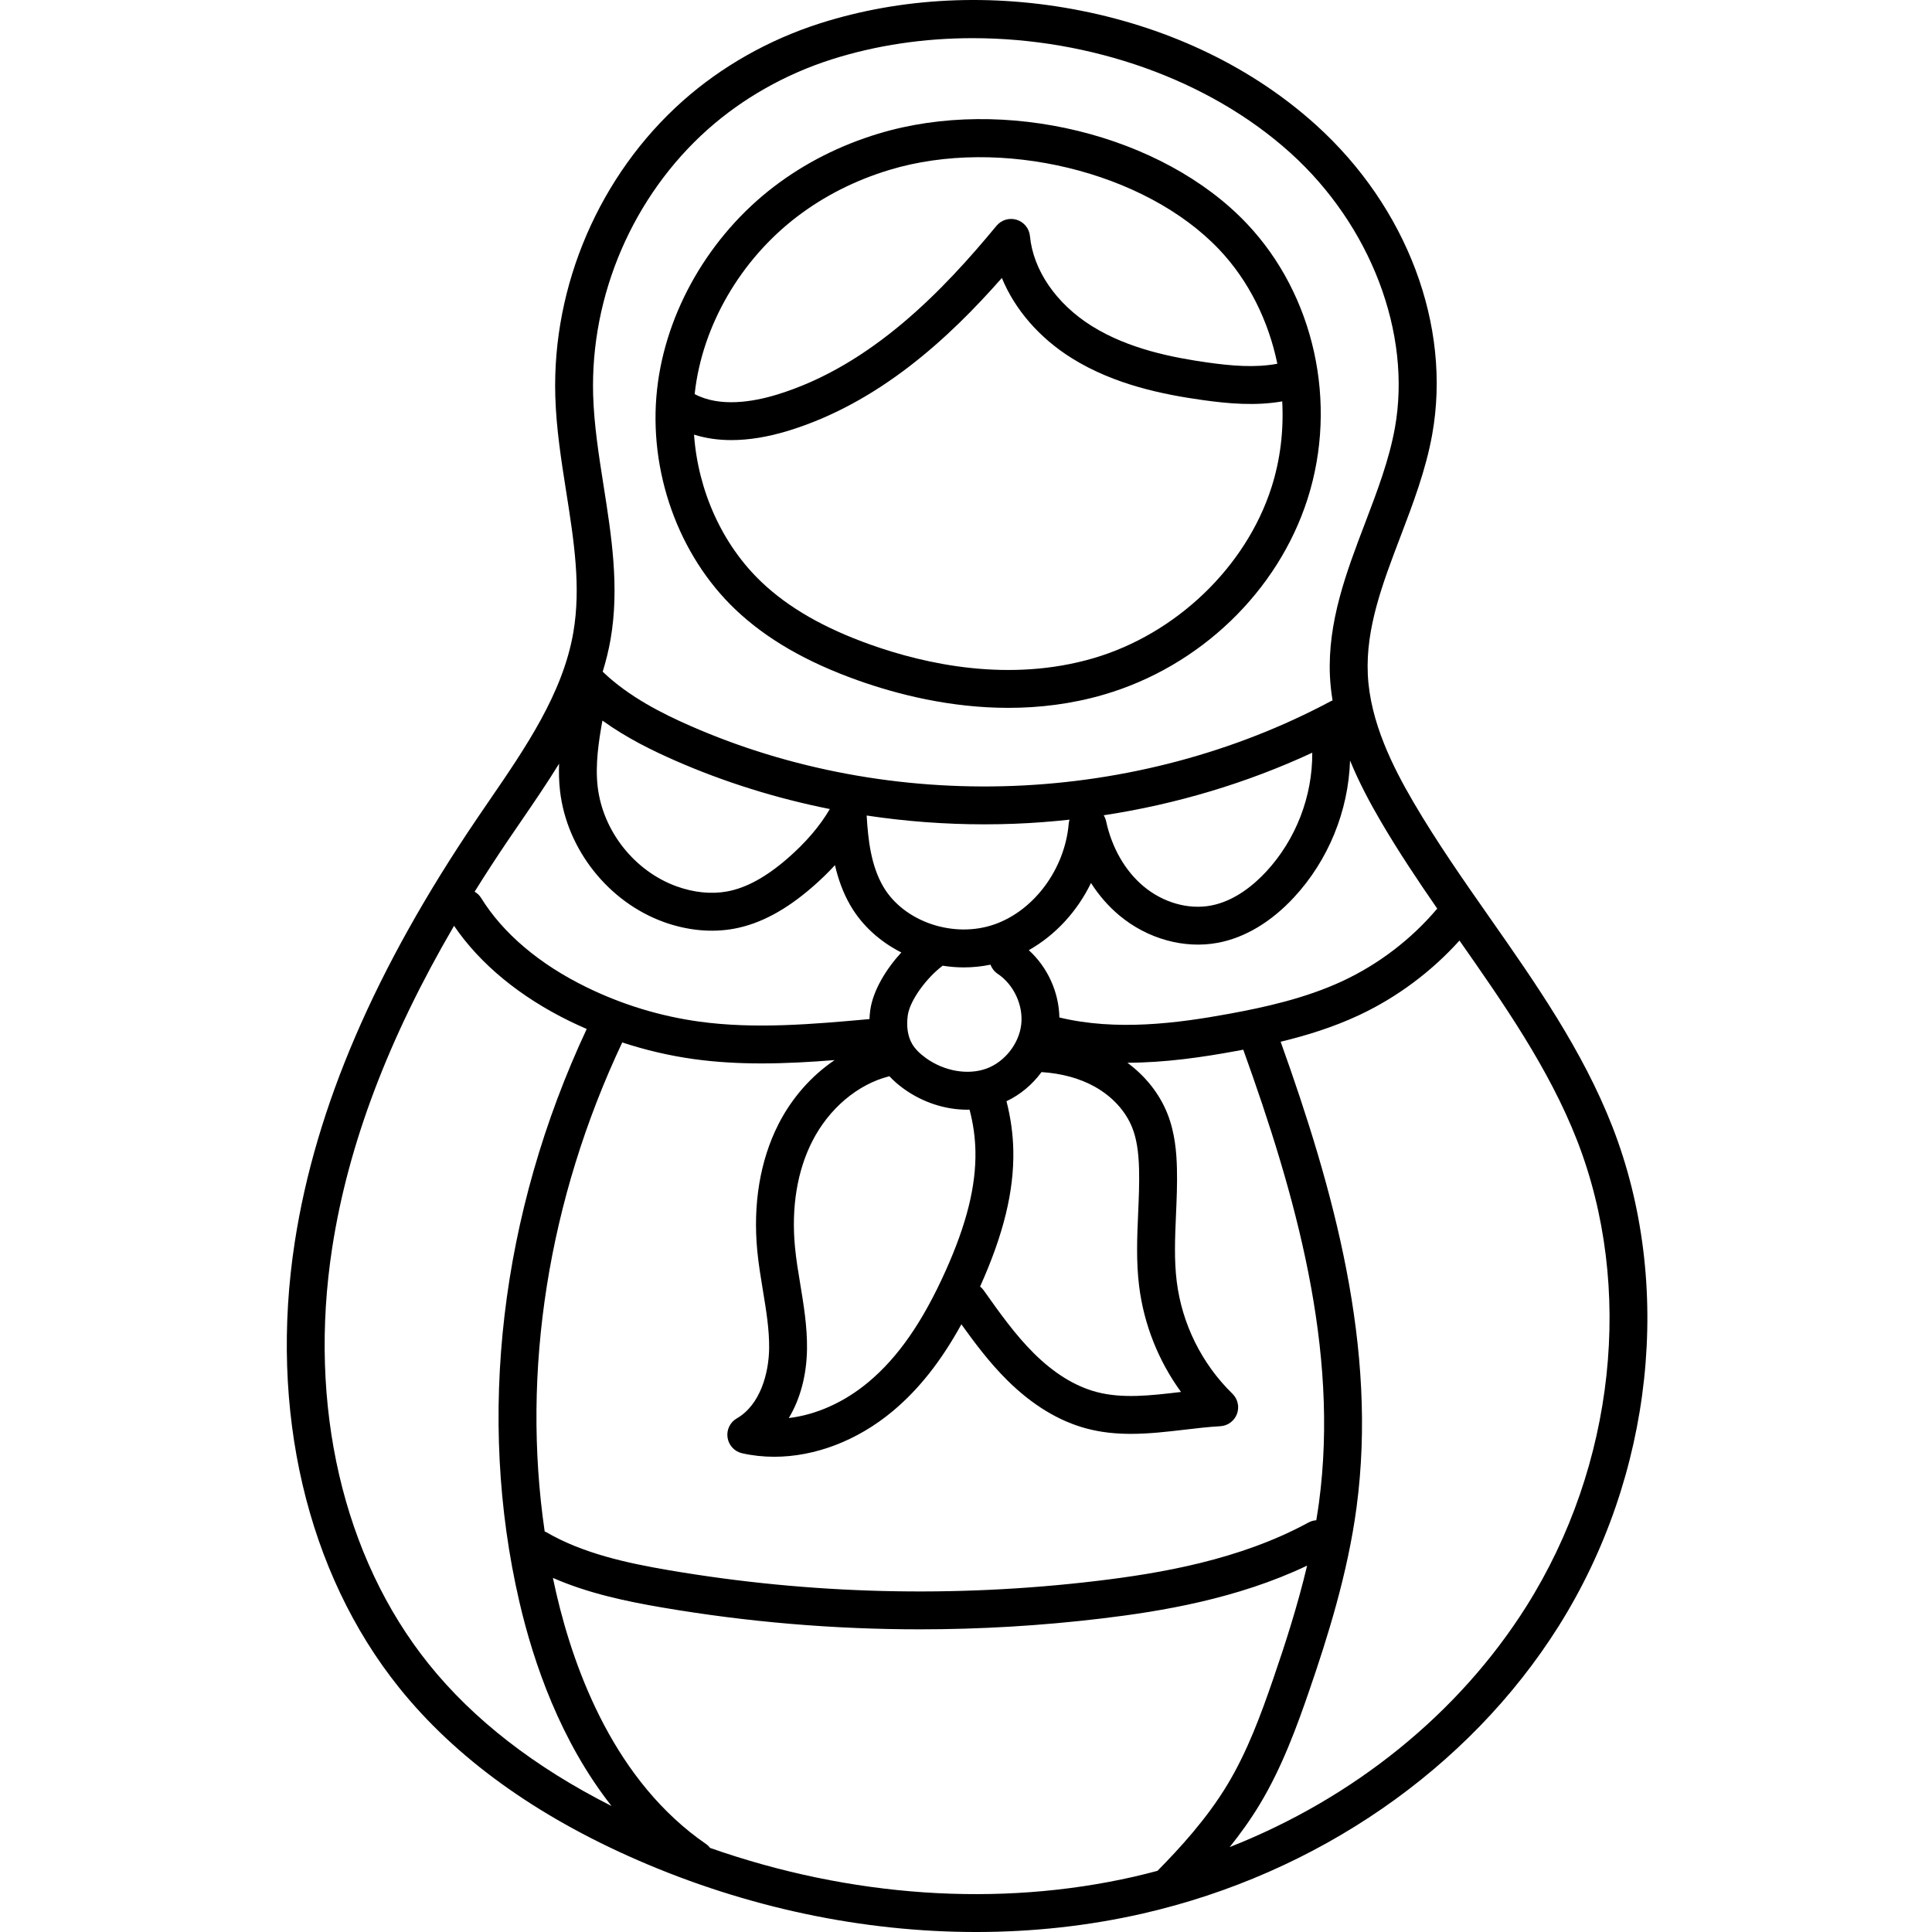 <svg height="511pt" viewBox="-75 0 511 512" width="511pt" xmlns="http://www.w3.org/2000/svg"><path d="m351.758 298.469c-7.871-20.133-20.34-37.945-32.398-55.172-6.969-9.961-14.176-20.262-20.328-30.797-5.309-9.09-11.473-21.148-12.051-33.805-.562-12.281 3.91-24.027 8.645-36.465 3.316-8.703 6.746-17.707 8.43-27.133 5.148-28.77-6.672-60.199-30.848-82.023-16.629-15.008-38.148-25.465-62.238-30.246-23.641-4.695-47.57-3.527-69.195 3.371-13.52 4.312-26.109 11.441-36.406 20.613-21.945 19.547-34.547 48.754-33.711 78.133.246 8.574 1.59 17.102 2.891 25.348 2.043 12.988 3.977 25.254 1.879 37.367-2.781 16.082-12.656 30.492-22.211 44.426-1.105 1.617-2.211 3.227-3.301 4.84-26.957 39.758-42.75 76.426-48.277 112.094-6.922 44.641 3.156 87.742 27.648 118.25 14.895 18.551 36.176 33.934 63.258 45.715 28.922 12.586 59.656 19.016 89.617 19.016 15.004 0 29.812-1.613 44.105-4.871 46.254-10.551 86.445-38.305 110.27-76.141 25.125-39.902 30.574-90.68 14.223-132.52zm-61.398-80.91c4.652 7.969 9.824 15.711 15.039 23.258-.066.074-.148.129-.215.207-6.77 7.957-15.352 14.5-24.809 18.926-9.891 4.625-20.812 7.008-30.191 8.727-13.77 2.527-29.848 4.594-44.938.965-.121-6.707-3.137-13.332-8.105-17.836 7.07-3.988 12.84-10.285 16.484-17.805 2.098 3.281 4.625 6.191 7.512 8.598 7.449 6.219 17.227 8.93 26.152 7.242 7.117-1.344 14.07-5.496 20.113-12.012 9.129-9.84 14.438-22.898 14.875-36.281 2.43 5.93 5.355 11.34 8.082 16.012zm-16.32 180.664c-.211 1.559-.453 3.109-.711 4.66-.695.051-1.395.23-2.051.59-18.297 9.973-39.582 13.512-56.082 15.484-37.773 4.512-75.945 3.559-113.449-2.84-11.148-1.898-22.797-4.438-32.496-10.082-.133-.074-.27-.121-.406-.184-6.211-42.555.906-87.898 20.555-129.594 6.188 2.031 12.531 3.523 18.992 4.418 5.988.828 11.973 1.145 17.941 1.145 6.492 0 12.957-.379 19.355-.883-6.109 4.125-11.332 9.996-14.875 16.961-4.871 9.574-6.816 21.191-5.625 33.605.344 3.562.926 7.074 1.488 10.469.879 5.32 1.711 10.344 1.652 15.352-.078 6.637-2.371 14.996-8.562 18.559-1.793 1.031-2.77 3.059-2.457 5.102.309 2.047 1.84 3.691 3.859 4.145 2.773.625 5.625.93 8.512.93 10.781 0 22.055-4.262 31.438-12.117 6.887-5.766 12.781-13.207 18.156-22.988 3.664 5.113 7.535 10.25 12.168 14.84 6.594 6.535 13.68 10.84 21.059 12.793 3.91 1.039 7.82 1.402 11.703 1.402 4.777 0 9.516-.555 14.164-1.098 3.297-.387 6.41-.75 9.52-.93 1.988-.109 3.719-1.387 4.418-3.25.695-1.863.227-3.961-1.195-5.352-8.105-7.91-13.348-18.449-14.758-29.688-.723-5.738-.469-11.562-.203-17.734.176-4.031.355-8.199.246-12.379-.109-4.047-.492-9.348-2.535-14.469-2.086-5.227-5.781-9.891-10.59-13.449 10.059-.023 19.855-1.465 28.723-3.09.652-.121 1.316-.242 1.984-.371 13.801 38.336 25.512 79.305 20.062 120.043zm-189.891-207.266c6.484 4.68 13.418 8.031 19.234 10.586 13.035 5.723 26.828 10.023 41.031 12.863-2.633 4.508-6.402 8.914-11.234 13.109-5.688 4.93-10.902 7.781-15.934 8.719-4.188.777-8.816.32-13.391-1.324-11.184-4.02-19.609-14.652-20.969-26.457-.676-5.875.289-12.102 1.262-17.496zm188.113 8.52c.078 11.586-4.332 23.023-12.219 31.527-3.188 3.438-8.312 7.785-14.617 8.973-6.008 1.133-12.688-.766-17.859-5.082-4.883-4.078-8.414-10.211-9.938-17.262-.125-.57-.348-1.102-.641-1.574 19.27-2.941 37.965-8.543 55.273-16.582zm-45.871 141.449c1.273 10.117 5.129 19.766 11.09 27.961-.094.012-.188.023-.281.031-7.84.922-15.246 1.789-22.129-.035-5.656-1.5-11.23-4.938-16.562-10.223-4.984-4.938-9.234-10.938-13.34-16.738-.27-.379-.594-.691-.934-.973 0-.004 0-.004.004-.008 6.207-13.812 9-25.258 8.801-36.008-.086-4.422-.707-8.82-1.812-13.098 3.68-1.73 6.875-4.438 9.285-7.719 5.328.332 10.227 1.676 14.215 3.93 4.59 2.594 8.074 6.414 9.809 10.762 1.137 2.848 1.699 6.242 1.824 11.016.102 3.832-.062 7.645-.238 11.68-.273 6.316-.559 12.844.27 19.422zm-89.809-.594c-.562-3.379-1.09-6.566-1.398-9.789-1.012-10.508.57-20.223 4.574-28.09 4.398-8.641 11.988-15.074 20.301-17.207.043-.012.082-.035.125-.047 1.098 1.18 2.367 2.293 3.816 3.336 5.051 3.641 11.043 5.551 16.863 5.551.195 0 .383-.02.574-.023.961 3.605 1.492 7.324 1.562 11.059.172 9.219-2.344 19.293-7.918 31.707-6.062 13.484-12.547 22.832-20.41 29.418-6.434 5.387-13.871 8.688-21.133 9.551 3.031-5.027 4.742-11.355 4.828-18.352.07-5.895-.875-11.598-1.785-17.113zm51.488-95.375c-10.848 3.828-24.094-.68-29.531-10.055-3.195-5.512-3.992-12.277-4.363-18.781 10.27 1.547 20.707 2.336 31.188 2.336 2.684 0 5.371-.051 8.059-.156 4.859-.184 9.699-.562 14.516-1.082-.105.336-.184.684-.215 1.051-1.023 11.988-9.105 22.965-19.652 26.688zm-8.172 11.414c2.371 0 4.746-.238 7.09-.723.359.957.996 1.816 1.914 2.426 4.262 2.832 6.824 8.359 6.234 13.445-.594 5.082-4.359 9.871-9.16 11.648-4.918 1.82-11.242.73-16.109-2.777-1.656-1.195-2.879-2.449-3.633-3.73-1.172-1.992-1.582-4.699-1.156-7.625.602-4.109 5.16-10.016 9.043-12.957.066-.047.113-.109.172-.16 1.852.289 3.723.453 5.605.453zm-67.852-222.062c9.254-8.246 20.59-14.656 32.777-18.547 11.957-3.812 24.68-5.648 37.465-5.648 31.055 0 62.488 10.824 84.191 30.414 21.297 19.223 32.168 47.801 27.695 72.801-1.523 8.5-4.637 16.676-7.93 25.332-4.895 12.844-9.953 26.129-9.297 40.496.102 2.191.352 4.348.695 6.473-.156.066-.316.113-.469.195-25.352 13.543-54.445 21.305-84.141 22.449-29.688 1.141-59.301-4.363-85.613-15.922-7.184-3.152-16.199-7.609-23.199-14.348.863-2.809 1.586-5.68 2.098-8.637 2.375-13.742.223-27.414-1.859-40.637-1.25-7.938-2.543-16.141-2.77-24.074-.75-26.449 10.598-52.75 30.355-70.348zm-52.824 188.246c1.082-1.594 2.176-3.191 3.277-4.793 3.449-5.035 6.938-10.137 10.168-15.383-.082 2.371-.035 4.789.246 7.223 1.785 15.508 12.855 29.477 27.547 34.758 6.246 2.246 12.688 2.852 18.621 1.746 6.84-1.273 13.602-4.871 20.672-11.004 2.184-1.895 4.191-3.84 6.02-5.828.848 3.652 2.121 7.285 4.082 10.664 3.133 5.402 7.918 9.645 13.504 12.473-3.984 4.344-7.457 9.988-8.215 15.172-.121.836-.184 1.66-.223 2.484-14.914 1.348-30.32 2.715-45.152.664-10.332-1.426-20.363-4.488-29.812-9.098-12.48-6.09-22.145-14.273-27.953-23.664-.441-.715-1.043-1.262-1.723-1.66 2.824-4.539 5.805-9.121 8.941-13.754zm-21.109 218.426c-22.73-28.312-32.047-68.562-25.559-110.422 4.238-27.32 14.852-55.379 32.273-85.211 6.883 10.113 17.449 18.828 30.727 25.309 1.461.711 2.941 1.383 4.43 2.031-22.883 48.949-29.23 102.758-17.836 151.844 3.805 16.398 10.977 36.996 24.418 54.082-20.367-10.301-36.641-22.918-48.453-37.633zm186.918 56.359c-35.84 8.176-75.176 5.434-112.336-7.617-.301-.379-.645-.734-1.062-1.023-23.887-16.426-34.777-45.199-39.707-66.441-.316-1.359-.613-2.73-.902-4.102 9.312 4.086 19.375 6.211 29.035 7.859 22.574 3.848 45.375 5.773 68.199 5.773 16.059 0 32.133-.953 48.129-2.867 15.891-1.895 36.043-5.227 54.508-14.012-2.52 10.637-5.812 20.816-8.934 29.887-3.223 9.363-6.82 19.254-12.207 28.191-5.477 9.082-12.715 16.922-18.508 22.801-2.059.551-4.129 1.074-6.215 1.551zm104.008-71.699c-17.949 28.504-45.832 50.93-78.656 63.855 2.797-3.496 5.523-7.277 7.965-11.324 5.895-9.777 9.855-20.668 13.105-30.105 4.887-14.203 10.199-31.074 12.535-48.512 5.676-42.391-6.07-84.32-20.102-123.484 6.82-1.645 13.93-3.84 20.742-7.027 10.051-4.703 19.207-11.531 26.648-19.789 11.676 16.684 23.727 33.934 31.129 52.871 15.215 38.926 10.094 86.254-13.367 123.516zm0 0"/><path d="m119.449 161.578c8.164 7.742 18.75 13.863 32.359 18.711 10.504 3.742 24.539 7.301 39.926 7.301 8.172 0 16.73-1.004 25.332-3.52 25.426-7.43 46.102-27.305 53.953-51.859 8.125-25.398 1.816-54.027-16.074-72.93-22.41-23.684-64.395-33.934-97.668-23.855-10.18 3.086-19.465 7.785-27.594 13.977-17.156 13.062-28.762 33.141-31.043 53.703-2.398 21.621 5.574 44.027 20.809 58.473zm142.008-32.426c-6.746 21.098-25.277 38.871-47.207 45.285-22.227 6.496-44.391 1.625-59.07-3.605-12.266-4.367-21.695-9.777-28.824-16.539-10.441-9.902-16.871-24.234-17.93-39.113 3.031.953 6.328 1.449 9.879 1.449 4.629 0 9.664-.812 15.02-2.449 23.977-7.32 42.547-24.457 56.68-40.52 3.414 8.32 9.902 15.875 18.531 21.262 11.398 7.121 24.523 9.668 34.688 11.098 6.801.953 13.973 1.594 21.078.348.414 7.684-.496 15.445-2.844 22.785zm-125.691-71.762c7.176-5.465 15.391-9.621 24.422-12.355 29.395-8.91 67.816.379 87.465 21.145 7.777 8.219 13.016 18.871 15.355 30.215-5.926 1.121-12.297.539-18.391-.316-9.18-1.289-20.973-3.551-30.766-9.668-9.406-5.875-15.539-14.789-16.406-23.848-.191-2.023-1.586-3.727-3.523-4.324-1.941-.594-4.051.039-5.344 1.605-13.867 16.789-33.016 37.051-58.184 44.734-6.379 1.949-15.137 3.402-21.797-.137.008-.074.012-.152.02-.23 1.984-17.887 12.137-35.391 27.148-46.82zm0 0"/></svg>